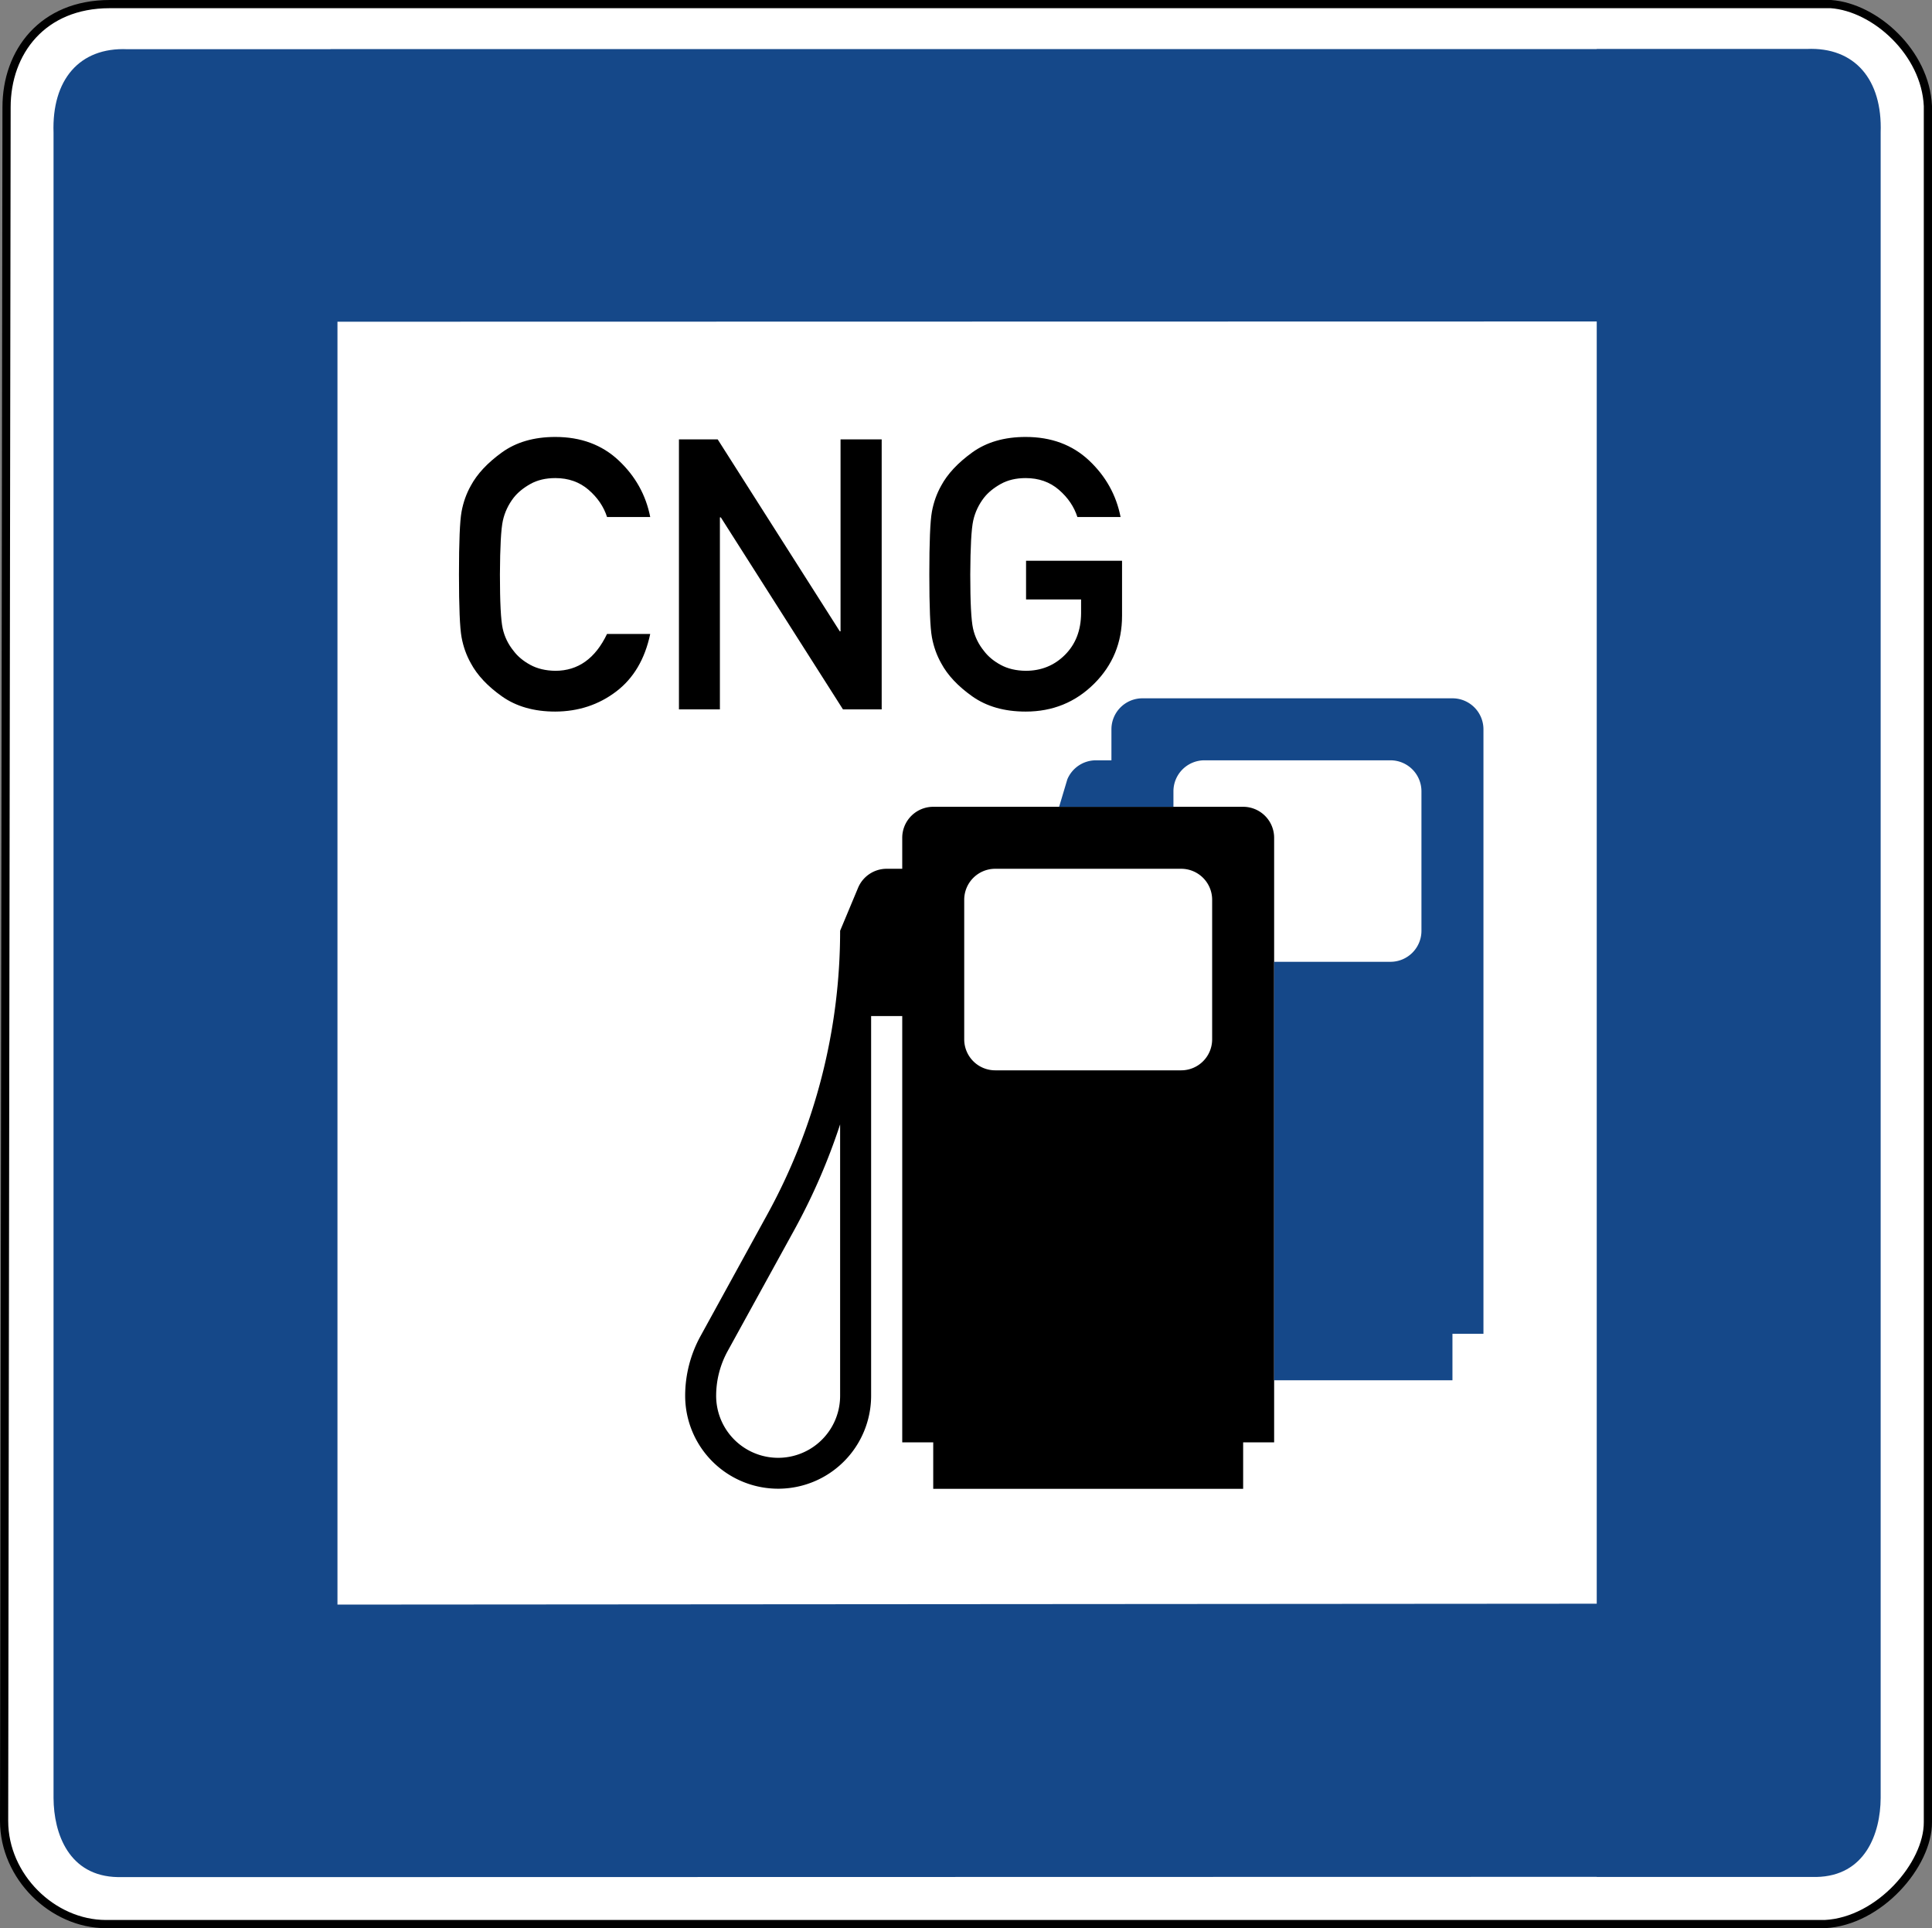 <?xml version="1.0" encoding="UTF-8" standalone="no"?>
<!-- Created with Inkscape (http://www.inkscape.org/) -->

<svg
   xmlns:dc="http://purl.org/dc/elements/1.1/"
   xmlns:cc="http://creativecommons.org/ns#"
   xmlns:rdf="http://www.w3.org/1999/02/22-rdf-syntax-ns#"
   xmlns:svg="http://www.w3.org/2000/svg"
   xmlns="http://www.w3.org/2000/svg"
   xmlns:sodipodi="http://sodipodi.sourceforge.net/DTD/sodipodi-0.dtd"
   xmlns:inkscape="http://www.inkscape.org/namespaces/inkscape"
   version="1.0"
   width="471.435"
   height="470.536"
   id="svg2"
   inkscape:version="0.48.1 r9760"
   sodipodi:docname="Zeichen_363.svg">
  <rect width="100%" height="100%" fill="#808080" stroke="none"/>
  <sodipodi:namedview
     pagecolor="#ffffff"
     bordercolor="#666666"
     borderopacity="1"
     objecttolerance="10"
     gridtolerance="10"
     guidetolerance="10"
     inkscape:pageopacity="0"
     inkscape:pageshadow="2"
     inkscape:window-width="825"
     inkscape:window-height="706"
     id="namedview7"
     showgrid="false"
     inkscape:zoom="0.76592971"
     inkscape:cx="272.51739"
     inkscape:cy="282.63958"
     inkscape:window-x="0"
     inkscape:window-y="0"
     inkscape:window-maximized="0"
     inkscape:current-layer="svg2"
     fit-margin-top="0"
     fit-margin-left="0"
     fit-margin-right="0"
     fit-margin-bottom="0" />
  <defs
     id="defs4" />
  <path
     d="M 26.763,1 446.768,1 c 10.816,0.791 23.072,11.844 23.666,24.865 l 0,418.807 c 0.05,10.319 -11.794,24.192 -25.164,24.865 l -419.406,0 C 12.842,469.536 1,457.979 1,444.372 L 1.599,26.164 C 1.599,12.652 10.402,1 26.763,1 z"
     style="fill:#ffffff;fill-opacity:1;fill-rule:evenodd;stroke:#000000;stroke-width:2;stroke-linecap:butt;stroke-linejoin:miter;stroke-miterlimit:4;stroke-opacity:1;stroke-dasharray:none"
     id="path3669"
     inkscape:connector-curvature="0" />
  <path
     d="m 389.626,11.947 0,0.031 -308.969,0 0,0.031 -49.562,0 c -11.761,-0.515 -18.473,7.519 -18.031,20.375 l 0,406.406 c 0.047,8.667 3.728,19.07 15.688,19.281 l 51.312,0 309.563,-0.062 0,0.031 53.562,0 c 11.959,-0.211 15.672,-10.614 15.719,-19.281 l 0,-406.438 c 0.442,-12.856 -6.271,-20.89 -18.031,-20.375 l -51.25,0 z m 0,66.5 0,312.906 -307.281,0.219 0,-313.063 307.281,-0.062 z"
     style="fill:#154889;fill-opacity:1;fill-rule:evenodd;stroke:none"
     id="path3661"
     inkscape:connector-curvature="0" />
  <path
     style="fill:#000000;fill-rule:evenodd;stroke:none"
     d="m 227.72,196.884 a 7.565,7.565 0 0 0 -7.562,7.562 l 0,7.562 -3.781,0 a 7.565,7.565 0 0 0 -7,4.656 l -4.375,10.469 a 143.729,143.729 0 0 1 -17.781,69.25 l -16.281,29.656 a 30.259,30.259 0 0 0 -3.75,14.562 22.694,22.694 0 0 0 34.031,19.656 22.694,22.694 0 0 0 11.344,-19.656 l 0,-92.656 7.594,0 0,104.031 7.562,0 0,11.344 75.625,0 0,-11.344 7.562,0 0,-147.531 a 7.565,7.565 0 0 0 -7.562,-7.562 l -75.625,0 z m 15.125,15.125 45.375,0 a 7.565,7.565 0 0 1 7.562,7.562 l 0,34.062 a 7.565,7.565 0 0 1 -7.562,7.562 l -45.375,0 a 7.565,7.565 0 0 1 -7.562,-7.562 l 0,-34.062 a 7.565,7.565 0 0 1 7.562,-7.562 z m -37.844,62.375 0,66.219 a 15.129,15.129 0 0 1 -7.562,13.125 15.129,15.129 0 0 1 -22.688,-13.125 22.694,22.694 0 0 1 2.812,-10.906 l 16.312,-29.656 a 151.294,151.294 0 0 0 11.125,-25.656 z"
     id="path10"
     inkscape:connector-curvature="0" />
  <path
     d="m 310.92,336.833 43.497,0 0,-11.347 7.565,0 -8e-5,-147.512 a 7.565,7.565 0 0 0 -7.565,-7.565 l -75.647,0 a 7.565,7.565 0 0 0 -7.565,7.565 l -8e-5,7.565 -3.782,0 a 7.565,7.565 0 0 0 -6.983,4.655 l -2,6.692 27.895,0 0,-3.782 a 7.565,7.565 0 0 1 7.565,-7.565 l 45.388,0 a 7.565,7.565 0 0 1 7.565,7.565 l 0,34.041 a 7.565,7.565 0 0 1 -7.565,7.565 l -28.368,8e-5 0,102.123 z"
     id="path14"
     inkscape:connector-curvature="0"
     style="fill:#154889;fill-opacity:1;fill-rule:evenodd;stroke:none" />
  <path
     style="fill:#000000;fill-rule:evenodd;stroke:none"
     inkscape:connector-curvature="0"
     d="m 148.126,154.7 h 10.536 q -1.944,9.225 -8.321,14.064 -6.376,4.839 -14.832,4.884 -7.778,0 -13.024,-3.708 -5.246,-3.708 -7.597,-8.095 -1.628,-2.894 -2.261,-6.331 -0.633,-3.437 -0.633,-15.33 0,-11.893 0.633,-15.33 0.633,-3.437 2.261,-6.331 2.306,-4.296 7.552,-8.095 5.246,-3.799 13.069,-3.799 9.361,0 15.466,5.743 6.105,5.743 7.688,13.792 h -10.536 q -1.221,-3.799 -4.522,-6.647 -3.301,-2.849 -8.095,-2.849 -3.527,0 -6.105,1.447 -2.578,1.447 -4.07,3.346 -1.944,2.532 -2.623,5.562 -0.678,3.03 -0.724,13.159 0,10.175 0.678,13.204 0.678,3.03 2.668,5.472 1.492,1.99 4.07,3.392 2.578,1.402 6.105,1.447 8.321,0 12.617,-8.999 z m 17.546,18.405 v -65.887 h 9.451 l 29.8,46.849 h 0.181 v -46.849 h 10.039 v 65.887 H 205.692 L 175.892,126.257 h -0.226 v 46.849 h -9.994 z m 84.699,-26.816 v -9.451 h 23.424 v 13.431 q 0,9.813 -6.828,16.596 -6.828,6.783 -16.686,6.783 -7.778,0 -13.024,-3.708 -5.246,-3.708 -7.597,-8.095 -1.628,-2.894 -2.261,-6.331 -0.633,-3.437 -0.633,-15.33 0,-11.893 0.633,-15.33 0.633,-3.437 2.261,-6.331 2.306,-4.296 7.552,-8.095 5.246,-3.799 13.069,-3.799 9.361,0 15.466,5.743 6.105,5.743 7.688,13.792 H 262.897 q -1.221,-3.799 -4.522,-6.647 -3.301,-2.849 -8.095,-2.849 -3.527,0 -6.105,1.447 -2.578,1.447 -4.07,3.346 -1.944,2.532 -2.623,5.562 -0.678,3.03 -0.724,13.159 0,10.175 0.678,13.204 0.678,3.03 2.668,5.472 1.492,1.99 4.07,3.392 2.578,1.402 6.105,1.447 5.698,0 9.587,-3.889 3.889,-3.889 3.934,-10.129 v -3.392 h -13.431 z"
     id="path16-7" />
</svg>
